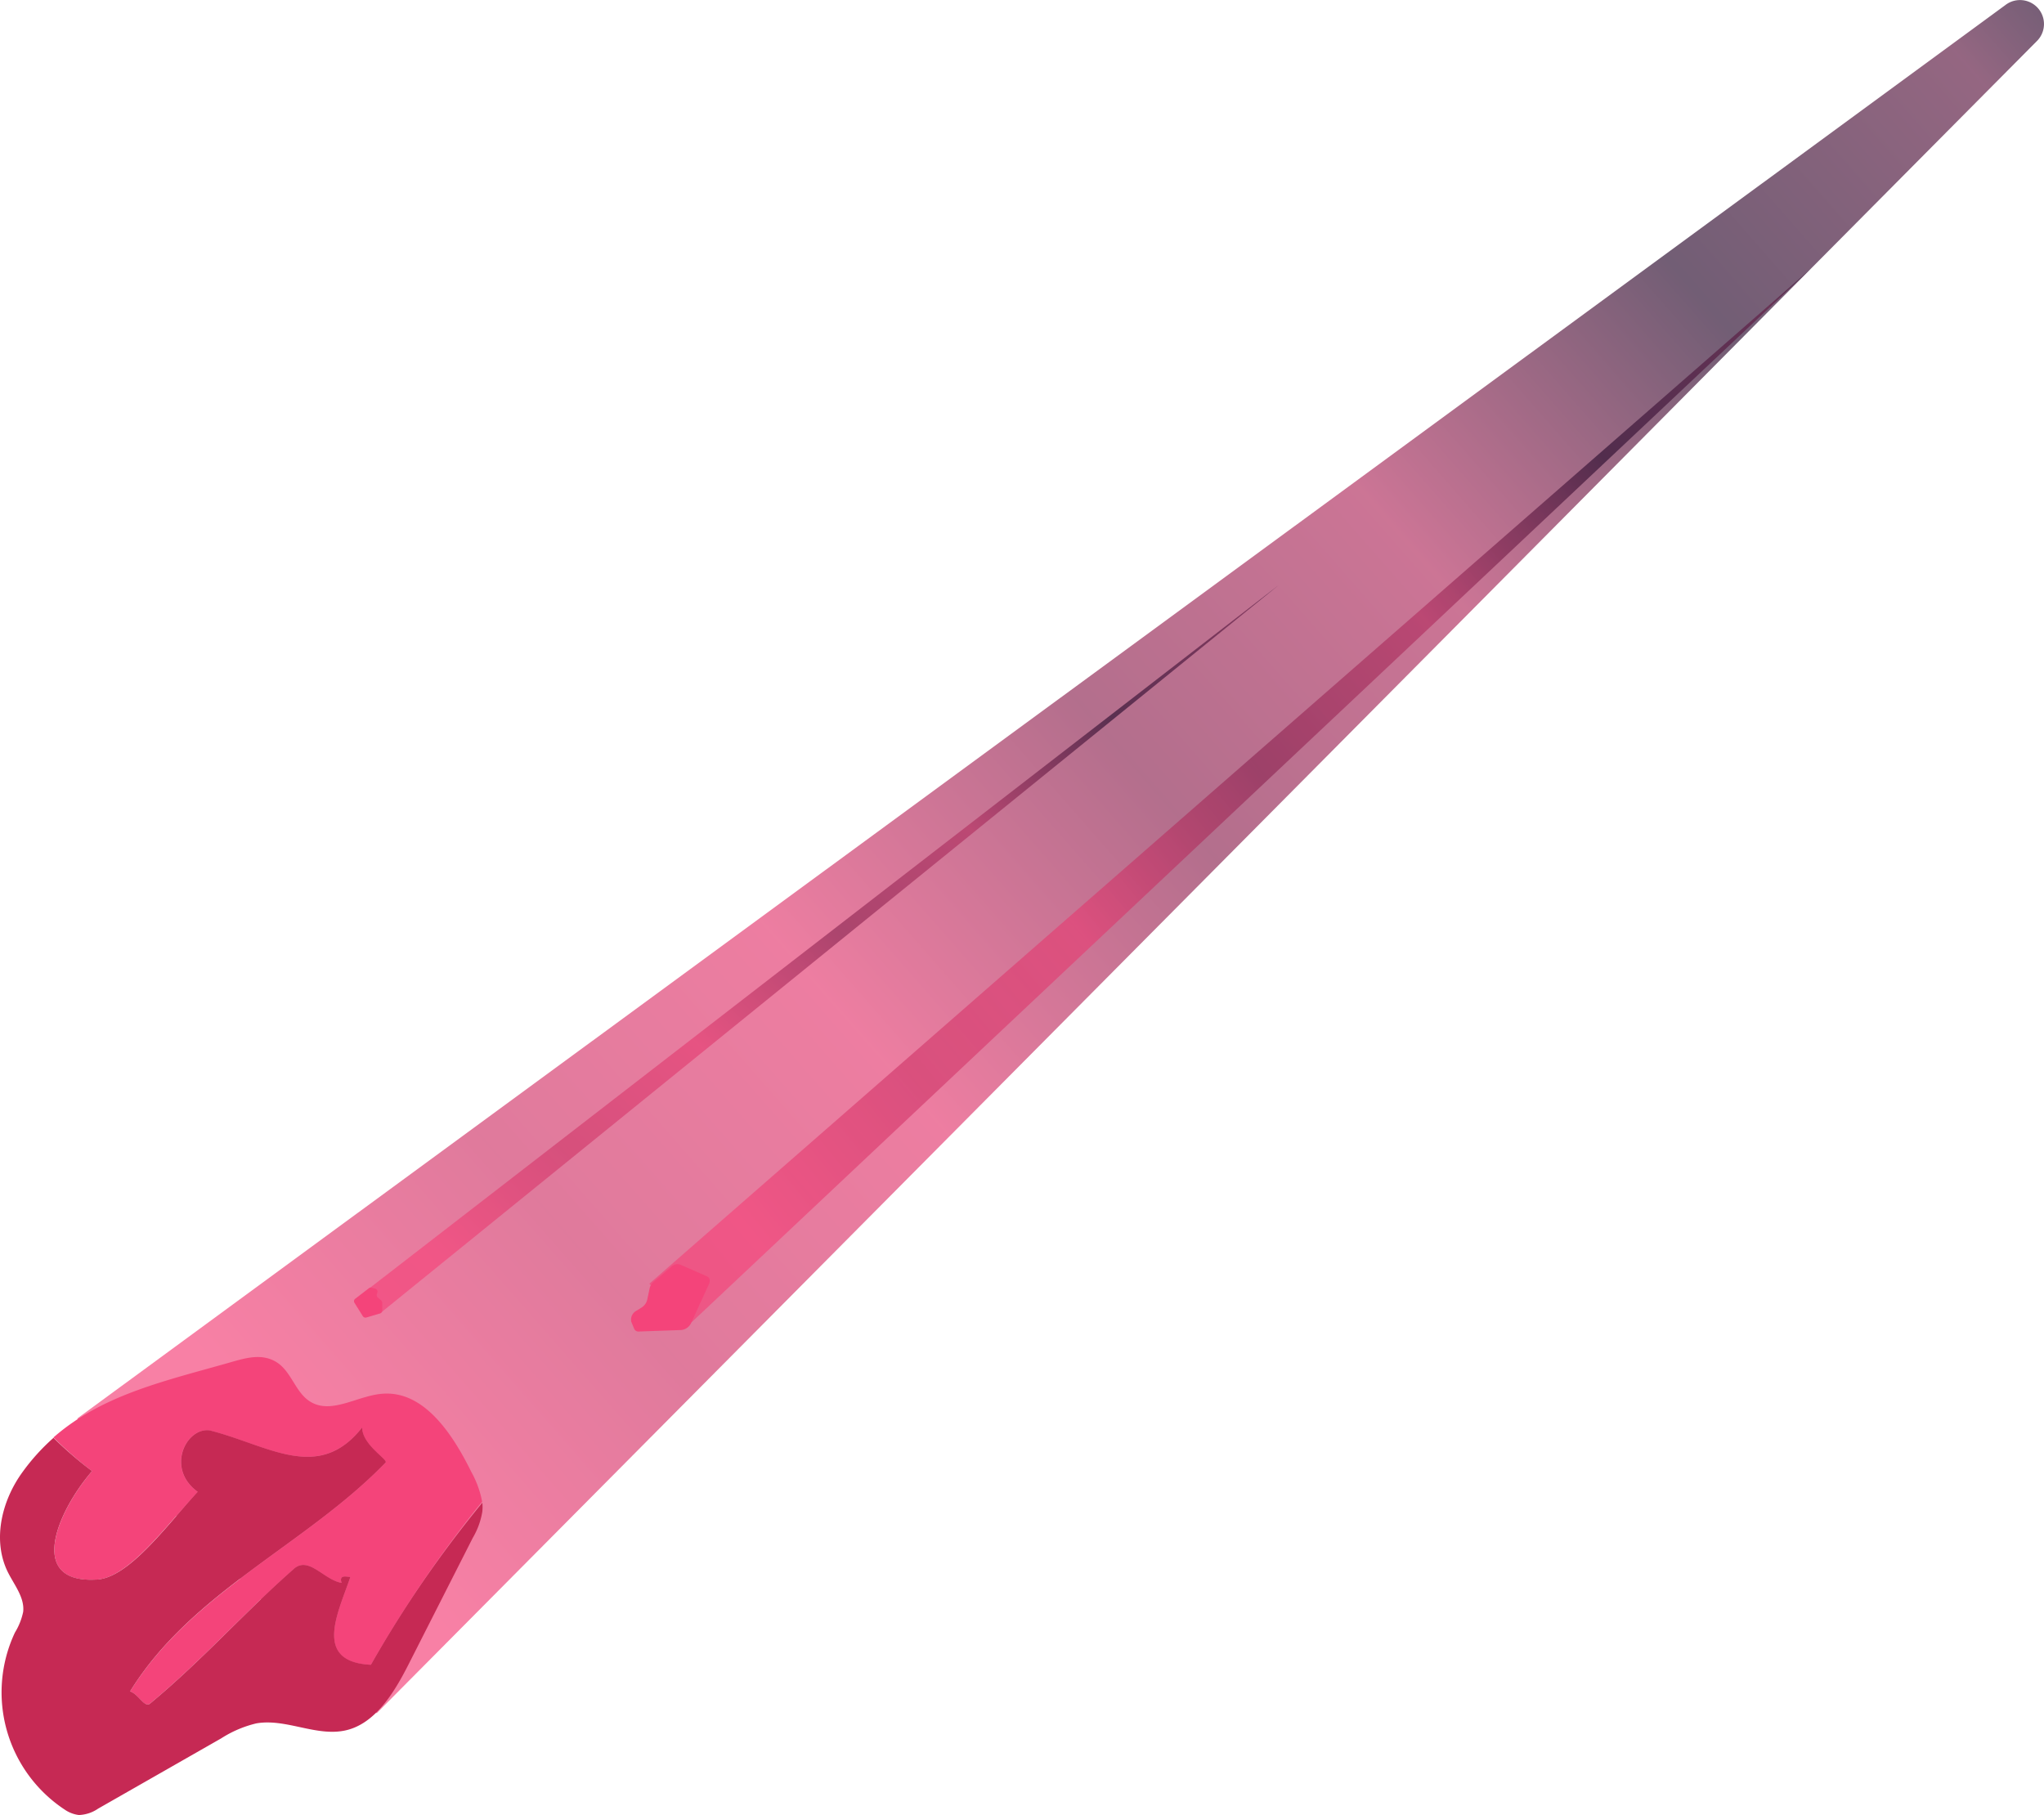 <svg id="comet4" xmlns="http://www.w3.org/2000/svg" xmlns:xlink="http://www.w3.org/1999/xlink" width="165.986" height="147.397" viewBox="0 0 165.986 147.397">
  <defs>
    <linearGradient id="linear-gradient" x1="-0.049" y1="0.971" x2="1.104" y2="0.091" gradientUnits="objectBoundingBox">
      <stop offset="0.01" stop-color="#f04379"/>
      <stop offset="0.14" stop-color="#f4447a"/>
      <stop offset="0.27" stop-color="#d03b6d"/>
      <stop offset="0.4" stop-color="#e44074"/>
      <stop offset="0.54" stop-color="#8f2a56"/>
      <stop offset="0.67" stop-color="#b33363"/>
      <stop offset="0.81" stop-color="#2f1133"/>
      <stop offset="0.94" stop-color="#621e46"/>
      <stop offset="1" stop-color="#140a2a"/>
    </linearGradient>
    <linearGradient id="linear-gradient-2" x1="-0.111" y1="1.021" x2="1.073" y2="0.028" xlink:href="#linear-gradient"/>
    <linearGradient id="linear-gradient-3" x1="-0.133" y1="0.977" x2="1.104" y2="0.071" xlink:href="#linear-gradient"/>
  </defs>
  <g id="Layer_2" data-name="Layer 2" transform="translate(0 0)">
    <g id="Ñëîé_1" data-name="Ñëîé 1">
      <g id="Group_36" data-name="Group 36" transform="translate(6.267)">
        <g id="Group_35" data-name="Group 35">
          <path id="Path_344" data-name="Path 344" d="M8.79,115.189,165.37.4a1.947,1.947,0,0,1,2.539,2.945L33.113,139.12Z" transform="translate(-8.79 0.012)" opacity="0.68" fill="url(#linear-gradient)"/>
        </g>
      </g>
      <g id="Group_37" data-name="Group 37" transform="translate(29.314 47.5)">
        <path id="Path_345" data-name="Path 345" d="M41.11,124.246,115.656,66.6,42.65,125.765Z" transform="translate(-41.11 -66.6)" opacity="0.68" fill="url(#linear-gradient-2)"/>
      </g>
      <g id="Group_38" data-name="Group 38" transform="translate(52.725 21.893)">
        <path id="Path_346" data-name="Path 346" d="M73.94,113.052,168.189,30.69,77.356,116.2Z" transform="translate(-73.94 -30.69)" opacity="0.68" fill="url(#linear-gradient-3)"/>
      </g>
      <path id="Path_347" data-name="Path 347" d="M9.22,163.8c-2.852,3.337-5.248,9.056.235,8.814,2.624,0,5.7-4.279,8.343-7.131-2.617-1.9-.948-5.241.956-4.992,4.771,1.191,8.821,4.279,12.4-.235,0,1.426,2.139,2.624,1.9,2.852-6.418,6.667-15.738,10.482-20.744,18.583.713.235,1.191,1.426,1.669.948,4.279-3.565,7.63-7.38,11.688-10.953,1.191-.956,2.382.948,3.815,1.191-.242-.713.478-.478.713-.478-.956,2.852-3.1,6.91,1.669,7.131A99.058,99.058,0,0,1,40.9,166.275a8.029,8.029,0,0,0-.877-2.41c-1.519-3.081-3.858-6.653-7.273-6.346-1.99.171-4.072,1.676-5.776.656-1.219-.713-1.547-2.446-2.745-3.209s-2.531-.357-3.779,0c-5.255,1.5-10.383,2.61-14.362,6.1A30.52,30.52,0,0,0,9.22,163.8Z" transform="translate(-1.748 -44.329)" fill="#f4447a"/>
      <path id="Path_348" data-name="Path 348" d="M30.121,181.825c-4.771-.235-2.624-4.279-1.669-7.131-.235,0-.956-.242-.713.478-1.426-.242-2.624-2.139-3.815-1.191-4.057,3.565-7.395,7.38-11.688,10.953-.478.478-.948-.713-1.669-.948,4.992-8.1,14.312-11.916,20.744-18.583.242-.235-1.9-1.426-1.9-2.852-3.565,4.528-7.63,1.426-12.4.235-1.9-.235-3.565,3.1-.956,4.992-2.617,2.852-5.7,7.131-8.343,7.131-5.484.242-3.1-5.477-.235-8.814a30.519,30.519,0,0,1-3.13-2.7,16.864,16.864,0,0,0-2.531,2.8C.136,168.511-.634,171.7.628,174.28c.521,1.055,1.383,2.075,1.255,3.245a5.27,5.27,0,0,1-.67,1.683,11.409,11.409,0,0,0,4.05,14.383,2.546,2.546,0,0,0,1.148.435,2.938,2.938,0,0,0,1.562-.521l9.983-5.7a9.271,9.271,0,0,1,2.852-1.219c2.41-.428,4.885,1.105,7.274.563s3.929-3.059,5.077-5.32l5.234-10.311a6.139,6.139,0,0,0,.777-2.139,3.6,3.6,0,0,0,0-.713A92.3,92.3,0,0,0,30.121,181.825Z" transform="translate(-0.001 -46.629)" fill="#c62954"/>
      <path id="Path_349" data-name="Path 349" d="M40.369,147.884l.663,1.063a.264.264,0,0,0,.285.107l1.105-.328a.25.25,0,0,0,.185-.228v-.62a.257.257,0,0,0-.086-.207l-.271-.242a.235.235,0,0,1-.078-.257l.043-.15a.25.25,0,0,0-.185-.314l-.292-.071a.228.228,0,0,0-.214.043l-1.134.87a.257.257,0,0,0-.021.335Z" transform="translate(-11.568 -42.06)" fill="#f4447a"/>
      <path id="Path_350" data-name="Path 350" d="M76.761,148.7l1.426-3.116c.128-.285.071-.542-.15-.635l-2.2-.963a.713.713,0,0,0-.713.193L73.7,145.394a.934.934,0,0,0-.328.535l-.193.913a1.027,1.027,0,0,1-.456.635l-.4.25a.827.827,0,0,0-.442.9l.242.585a.371.371,0,0,0,.385.214l3.444-.121A1.006,1.006,0,0,0,76.761,148.7Z" transform="translate(-20.62 -41.295)" fill="#f4447a"/>
    </g>
  </g>
</svg>

